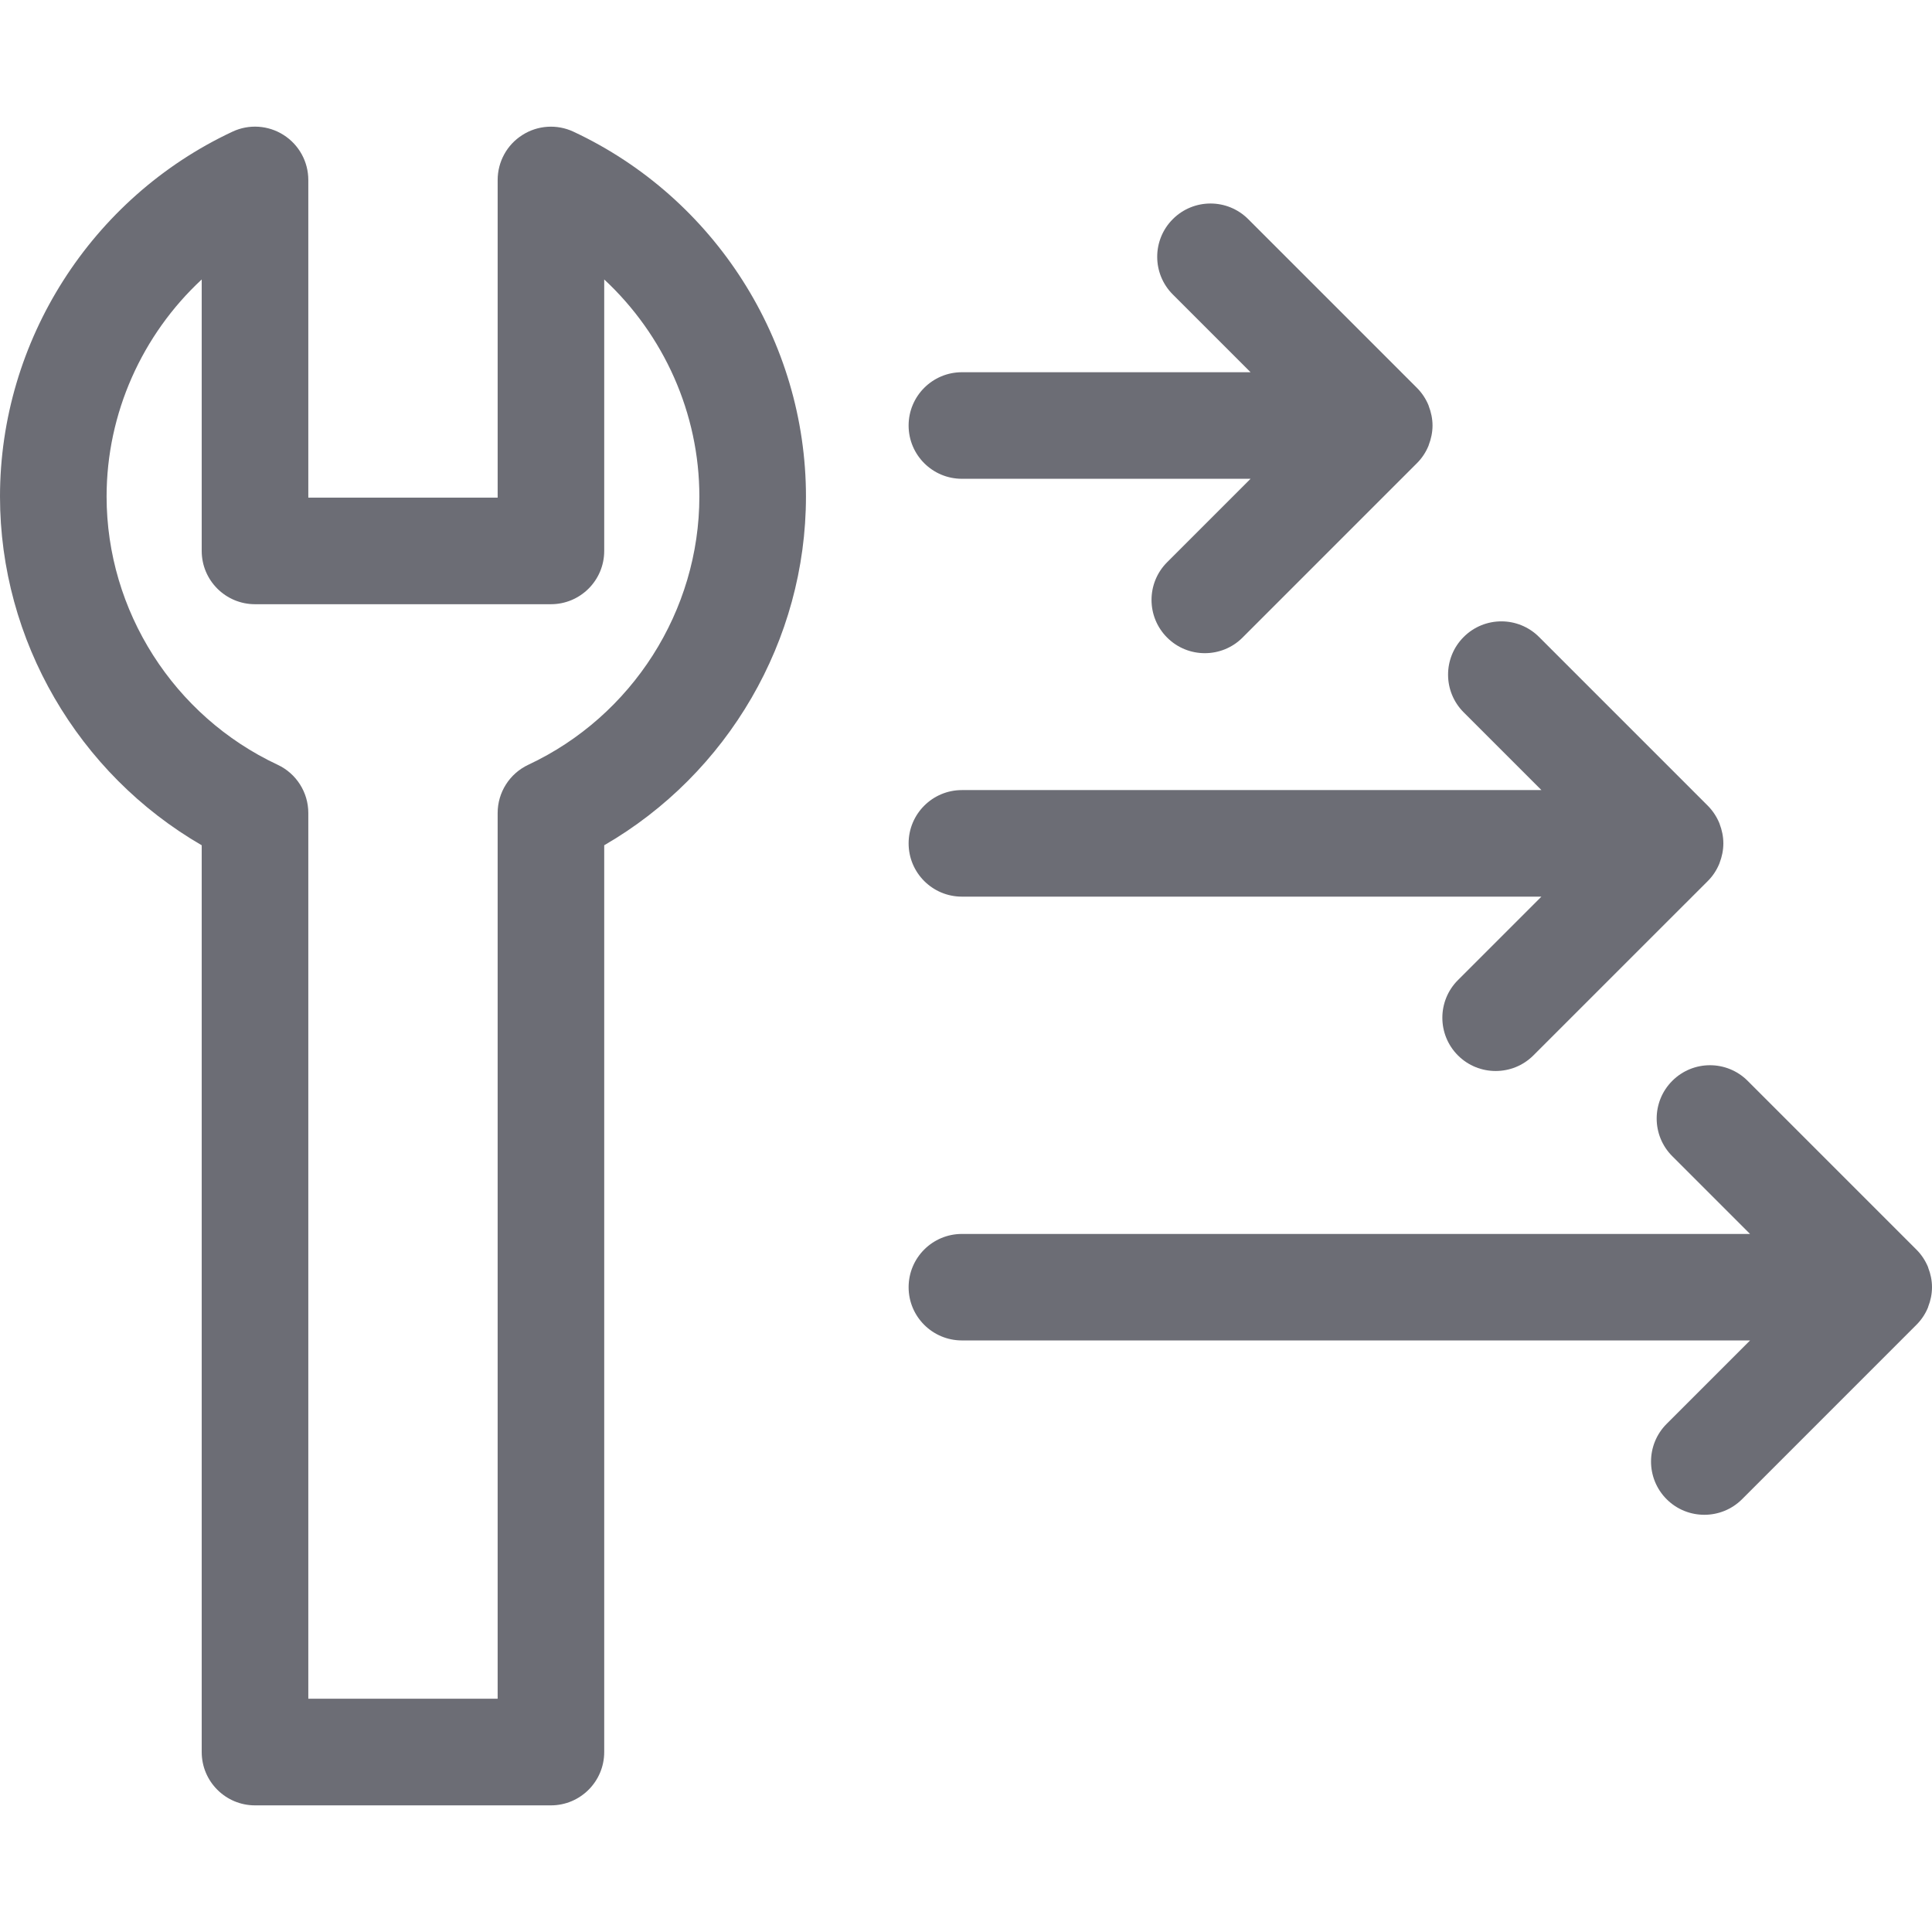 <!DOCTYPE svg PUBLIC "-//W3C//DTD SVG 1.1//EN" "http://www.w3.org/Graphics/SVG/1.1/DTD/svg11.dtd">
<!-- Uploaded to: SVG Repo, www.svgrepo.com, Transformed by: SVG Repo Mixer Tools -->
<svg fill="#6c6d75" version="1.1" id="Capa_1" xmlns="http://www.w3.org/2000/svg" xmlns:xlink="http://www.w3.org/1999/xlink" width="800px" height="800px" viewBox="0 0 54.374 54.374" xml:space="preserve">
<g id="SVGRepo_bgCarrier" stroke-width="0"/>
<g id="SVGRepo_tracerCarrier" stroke-linecap="round" stroke-linejoin="round"/>
<g id="SVGRepo_iconCarrier"> <g> <g> <path d="M5.677,23.789v25.521c0,0.828,0.672,1.5,1.5,1.5h8.328c0.828,0,1.5-0.672,1.5-1.5V23.789 c3.479-2.012,5.678-5.765,5.678-9.815c0-4.376-2.567-8.406-6.542-10.267c-0.465-0.218-1.009-0.183-1.44,0.093 c-0.434,0.275-0.695,0.752-0.695,1.266v8.939H8.677V5.065c0-0.513-0.262-0.99-0.695-1.266c-0.433-0.276-0.977-0.311-1.44-0.093 C2.567,5.567,0,9.598,0,13.974C0,18.023,2.199,21.776,5.677,23.789z M5.677,7.865v7.64c0,0.829,0.672,1.5,1.5,1.5h8.328 c0.828,0,1.5-0.671,1.5-1.5v-7.64c1.675,1.556,2.678,3.765,2.678,6.108c0,3.217-1.89,6.181-4.813,7.55 c-0.527,0.247-0.864,0.776-0.864,1.358v24.927H8.677V22.881c0-0.582-0.337-1.112-0.864-1.358C4.889,20.155,3,17.19,3,13.974 C3,11.629,4.002,9.42,5.677,7.865z"/> <path d="M27.072,13.475h8.124l-2.348,2.348c-0.586,0.585-0.586,1.536,0,2.121c0.293,0.293,0.676,0.439,1.061,0.439 c0.384,0,0.768-0.146,1.061-0.439l4.907-4.907c0.14-0.139,0.251-0.306,0.327-0.491c0.003-0.008,0.004-0.016,0.007-0.023 c0.065-0.169,0.106-0.354,0.106-0.547s-0.041-0.377-0.106-0.547c-0.003-0.008-0.004-0.016-0.007-0.023 c-0.076-0.185-0.188-0.352-0.327-0.491l-4.748-4.748c-0.586-0.586-1.535-0.586-2.121,0c-0.586,0.585-0.586,1.536,0,2.121 l2.188,2.188h-8.124c-0.828,0-1.5,0.671-1.5,1.5S26.244,13.475,27.072,13.475z"/> <path d="M27.072,25.235h16.309l-2.348,2.348c-0.586,0.585-0.586,1.536,0,2.121c0.293,0.293,0.677,0.438,1.061,0.438 c0.385,0,0.768-0.146,1.061-0.438l4.908-4.907c0.14-0.139,0.25-0.306,0.326-0.491c0.004-0.008,0.004-0.016,0.008-0.023 c0.065-0.169,0.105-0.354,0.105-0.547c0-0.193-0.04-0.377-0.105-0.547c-0.004-0.008-0.004-0.016-0.008-0.023 c-0.076-0.185-0.188-0.352-0.326-0.491l-4.748-4.748c-0.586-0.586-1.535-0.586-2.121,0c-0.586,0.585-0.586,1.536,0,2.121 l2.188,2.188H27.072c-0.828,0-1.5,0.671-1.5,1.5C25.572,24.565,26.244,25.235,27.072,25.235z"/> <path d="M27.072,37.725h22.182l-2.348,2.348c-0.586,0.586-0.586,1.535,0,2.121c0.293,0.293,0.677,0.438,1.061,0.438 c0.385,0,0.768-0.146,1.061-0.438l4.906-4.907c0.141-0.14,0.252-0.306,0.328-0.491c0.002-0.008,0.004-0.016,0.006-0.023 c0.066-0.168,0.106-0.354,0.106-0.547l0,0l0,0c0-0.192-0.04-0.377-0.106-0.545c-0.002-0.009-0.004-0.017-0.006-0.023 c-0.078-0.186-0.188-0.352-0.328-0.491l-4.748-4.748c-0.586-0.586-1.535-0.586-2.121,0c-0.586,0.585-0.586,1.536,0,2.121 l2.188,2.188H27.072c-0.828,0-1.5,0.67-1.5,1.5C25.572,37.055,26.244,37.725,27.072,37.725z"/> </g> </g> </g>
</svg>